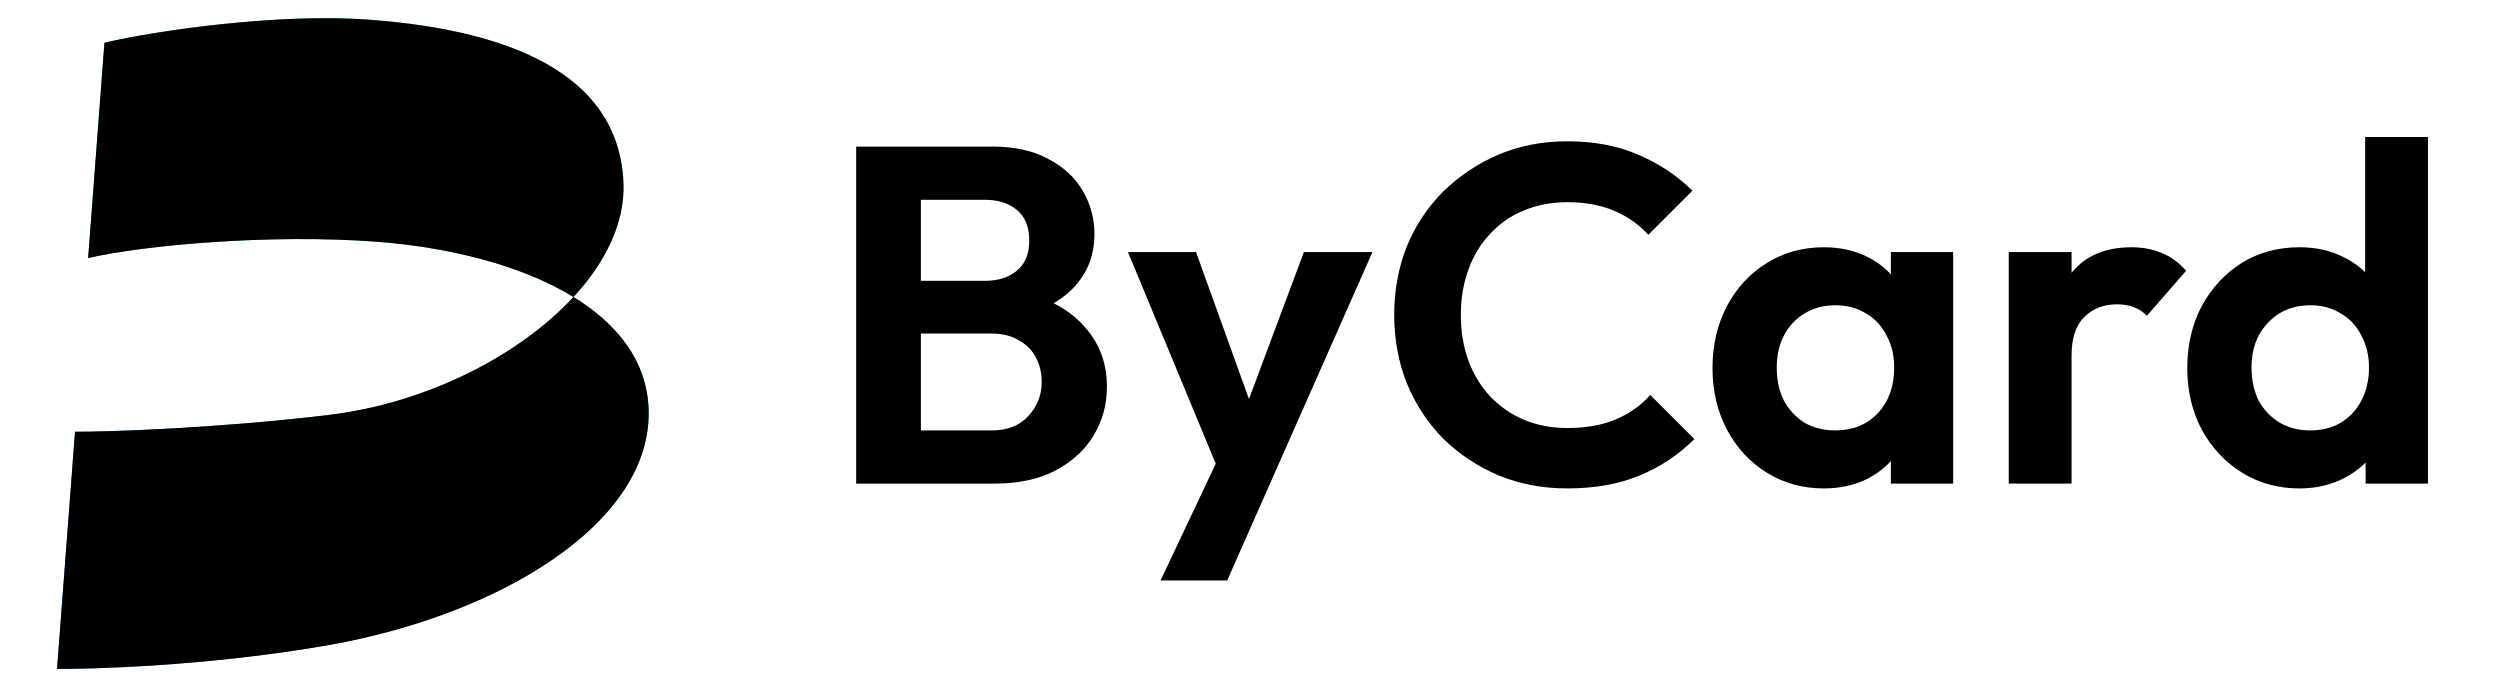 <svg width="146" height="40" viewBox="0 0 146 40" fill="none" xmlns="http://www.w3.org/2000/svg">
<path fill-rule="evenodd" clip-rule="evenodd" d="M3.333 39.061C5.204 39.08 12.134 38.905 19.126 37.683C29.241 35.915 38.151 30.487 37.876 23.847C37.761 21.062 36.053 18.913 33.491 17.344C35.389 15.29 36.504 12.977 36.409 10.678C36.114 3.509 28.062 1.643 21.581 1.152C16.295 0.752 9.156 1.777 6.099 2.496L5.148 15.069C8.428 14.308 15.864 13.654 21.974 14.115C26.189 14.432 30.444 15.478 33.491 17.344C30.283 20.817 24.839 23.551 19.224 24.23C12.671 25.022 6.097 25.229 4.381 25.214L3.333 39.061Z" fill="url(#paint0_linear_140_802)"/>
<path fill-rule="evenodd" clip-rule="evenodd" d="M3.333 39.061C5.204 39.08 12.134 38.905 19.126 37.683C29.241 35.915 38.151 30.487 37.876 23.847C37.761 21.062 36.053 18.913 33.491 17.344C35.389 15.29 36.504 12.977 36.409 10.678C36.114 3.509 28.062 1.643 21.581 1.152C16.295 0.752 9.156 1.777 6.099 2.496L5.148 15.069C8.428 14.308 15.864 13.654 21.974 14.115C26.189 14.432 30.444 15.478 33.491 17.344C30.283 20.817 24.839 23.551 19.224 24.23C12.671 25.022 6.097 25.229 4.381 25.214L3.333 39.061Z" fill="black"/>
<path d="M134.289 28.524C133.038 28.524 131.918 28.216 130.929 27.6C129.939 26.984 129.155 26.144 128.577 25.08C128.017 24.016 127.737 22.821 127.737 21.496C127.737 20.152 128.017 18.948 128.577 17.884C129.155 16.82 129.93 15.98 130.901 15.364C131.89 14.748 133.019 14.44 134.289 14.44C135.259 14.44 136.127 14.636 136.893 15.028C137.677 15.42 138.302 15.971 138.769 16.68C139.254 17.371 139.515 18.155 139.553 19.032V23.848C139.515 24.725 139.263 25.519 138.797 26.228C138.33 26.937 137.705 27.497 136.921 27.908C136.137 28.319 135.259 28.524 134.289 28.524ZM134.905 25.136C135.595 25.136 136.193 24.987 136.697 24.688C137.219 24.371 137.621 23.941 137.901 23.4C138.199 22.84 138.349 22.196 138.349 21.468C138.349 20.759 138.199 20.133 137.901 19.592C137.621 19.032 137.219 18.603 136.697 18.304C136.193 17.987 135.605 17.828 134.933 17.828C134.242 17.828 133.635 17.987 133.113 18.304C132.609 18.621 132.207 19.051 131.909 19.592C131.629 20.133 131.489 20.759 131.489 21.468C131.489 22.196 131.629 22.84 131.909 23.4C132.207 23.941 132.618 24.371 133.141 24.688C133.663 24.987 134.251 25.136 134.905 25.136ZM141.793 28.244H138.153V24.604L138.741 21.3L138.125 18.052V8H141.793V28.244Z" fill="black"/>
<path d="M117.311 28.244V14.72H120.979V28.244H117.311ZM120.979 20.768L119.551 19.816C119.719 18.155 120.204 16.848 121.007 15.896C121.81 14.925 122.967 14.44 124.479 14.44C125.132 14.44 125.72 14.552 126.243 14.776C126.766 14.981 127.242 15.327 127.671 15.812L125.375 18.444C125.17 18.22 124.918 18.052 124.619 17.94C124.339 17.828 124.012 17.772 123.639 17.772C122.855 17.772 122.211 18.024 121.707 18.528C121.222 19.013 120.979 19.76 120.979 20.768Z" fill="black"/>
<path d="M106.506 28.524C105.274 28.524 104.164 28.216 103.174 27.6C102.185 26.984 101.41 26.144 100.85 25.08C100.29 24.016 100.01 22.821 100.01 21.496C100.01 20.152 100.29 18.948 100.85 17.884C101.41 16.82 102.185 15.98 103.174 15.364C104.164 14.748 105.274 14.44 106.506 14.44C107.477 14.44 108.345 14.636 109.11 15.028C109.876 15.42 110.482 15.971 110.93 16.68C111.397 17.371 111.649 18.155 111.686 19.032V23.904C111.649 24.8 111.397 25.593 110.93 26.284C110.482 26.975 109.876 27.525 109.11 27.936C108.345 28.328 107.477 28.524 106.506 28.524ZM107.178 25.136C108.205 25.136 109.036 24.8 109.67 24.128C110.305 23.437 110.622 22.551 110.622 21.468C110.622 20.759 110.473 20.133 110.174 19.592C109.894 19.032 109.493 18.603 108.97 18.304C108.466 17.987 107.869 17.828 107.178 17.828C106.506 17.828 105.909 17.987 105.386 18.304C104.882 18.603 104.481 19.032 104.182 19.592C103.902 20.133 103.762 20.759 103.762 21.468C103.762 22.196 103.902 22.84 104.182 23.4C104.481 23.941 104.882 24.371 105.386 24.688C105.909 24.987 106.506 25.136 107.178 25.136ZM110.426 28.244V24.604L111.014 21.3L110.426 18.052V14.72H114.066V28.244H110.426Z" fill="black"/>
<path d="M91.53 28.524C90.093 28.524 88.758 28.272 87.526 27.768C86.294 27.245 85.212 26.527 84.278 25.612C83.364 24.679 82.654 23.596 82.15 22.364C81.665 21.132 81.422 19.807 81.422 18.388C81.422 16.969 81.665 15.644 82.15 14.412C82.654 13.18 83.364 12.107 84.278 11.192C85.212 10.277 86.285 9.559 87.498 9.036C88.73 8.513 90.074 8.252 91.53 8.252C93.098 8.252 94.48 8.513 95.674 9.036C96.869 9.54 97.924 10.24 98.838 11.136L96.262 13.712C95.721 13.115 95.058 12.648 94.274 12.312C93.49 11.976 92.576 11.808 91.53 11.808C90.616 11.808 89.776 11.967 89.01 12.284C88.264 12.583 87.61 13.031 87.05 13.628C86.49 14.207 86.061 14.907 85.762 15.728C85.464 16.531 85.314 17.417 85.314 18.388C85.314 19.377 85.464 20.273 85.762 21.076C86.061 21.879 86.49 22.579 87.05 23.176C87.61 23.755 88.264 24.203 89.01 24.52C89.776 24.837 90.616 24.996 91.53 24.996C92.632 24.996 93.574 24.828 94.358 24.492C95.161 24.156 95.833 23.68 96.374 23.064L98.95 25.64C98.036 26.555 96.972 27.264 95.758 27.768C94.545 28.272 93.136 28.524 91.53 28.524Z" fill="black"/>
<path d="M71.528 28.356L65.872 14.72H69.848L73.6 25.136H72.256L76.148 14.72H80.152L74.132 28.328L71.528 28.356ZM67.776 33.9L71.892 25.192L74.132 28.328L71.668 33.9H67.776Z" fill="black"/>
<path d="M52.8 28.244V25.136H57.924C58.839 25.136 59.548 24.856 60.052 24.296C60.575 23.736 60.836 23.073 60.836 22.308C60.836 21.785 60.724 21.309 60.5 20.88C60.276 20.451 59.94 20.115 59.492 19.872C59.063 19.611 58.54 19.48 57.924 19.48H52.8V16.4H57.504C58.288 16.4 58.913 16.204 59.38 15.812C59.865 15.42 60.108 14.832 60.108 14.048C60.108 13.245 59.865 12.648 59.38 12.256C58.913 11.864 58.288 11.668 57.504 11.668H52.8V8.56H57.952C59.259 8.56 60.351 8.803 61.228 9.288C62.124 9.755 62.796 10.38 63.244 11.164C63.692 11.929 63.916 12.769 63.916 13.684C63.916 14.804 63.571 15.775 62.88 16.596C62.208 17.399 61.219 17.996 59.912 18.388L60.08 17.156C61.536 17.567 62.656 18.248 63.44 19.2C64.243 20.133 64.644 21.263 64.644 22.588C64.644 23.633 64.383 24.585 63.86 25.444C63.356 26.284 62.609 26.965 61.62 27.488C60.649 27.992 59.464 28.244 58.064 28.244H52.8ZM50 28.244V8.56H53.78V28.244H50Z" fill="black"/>
<defs>
<linearGradient id="paint0_linear_140_802" x1="20.501" y1="1.062" x2="5.155" y2="37.027" gradientUnits="userSpaceOnUse">
<stop stop-color="#00ED8E"/>
<stop offset="1" stop-color="#0080FF"/>
</linearGradient>
</defs>
</svg>
